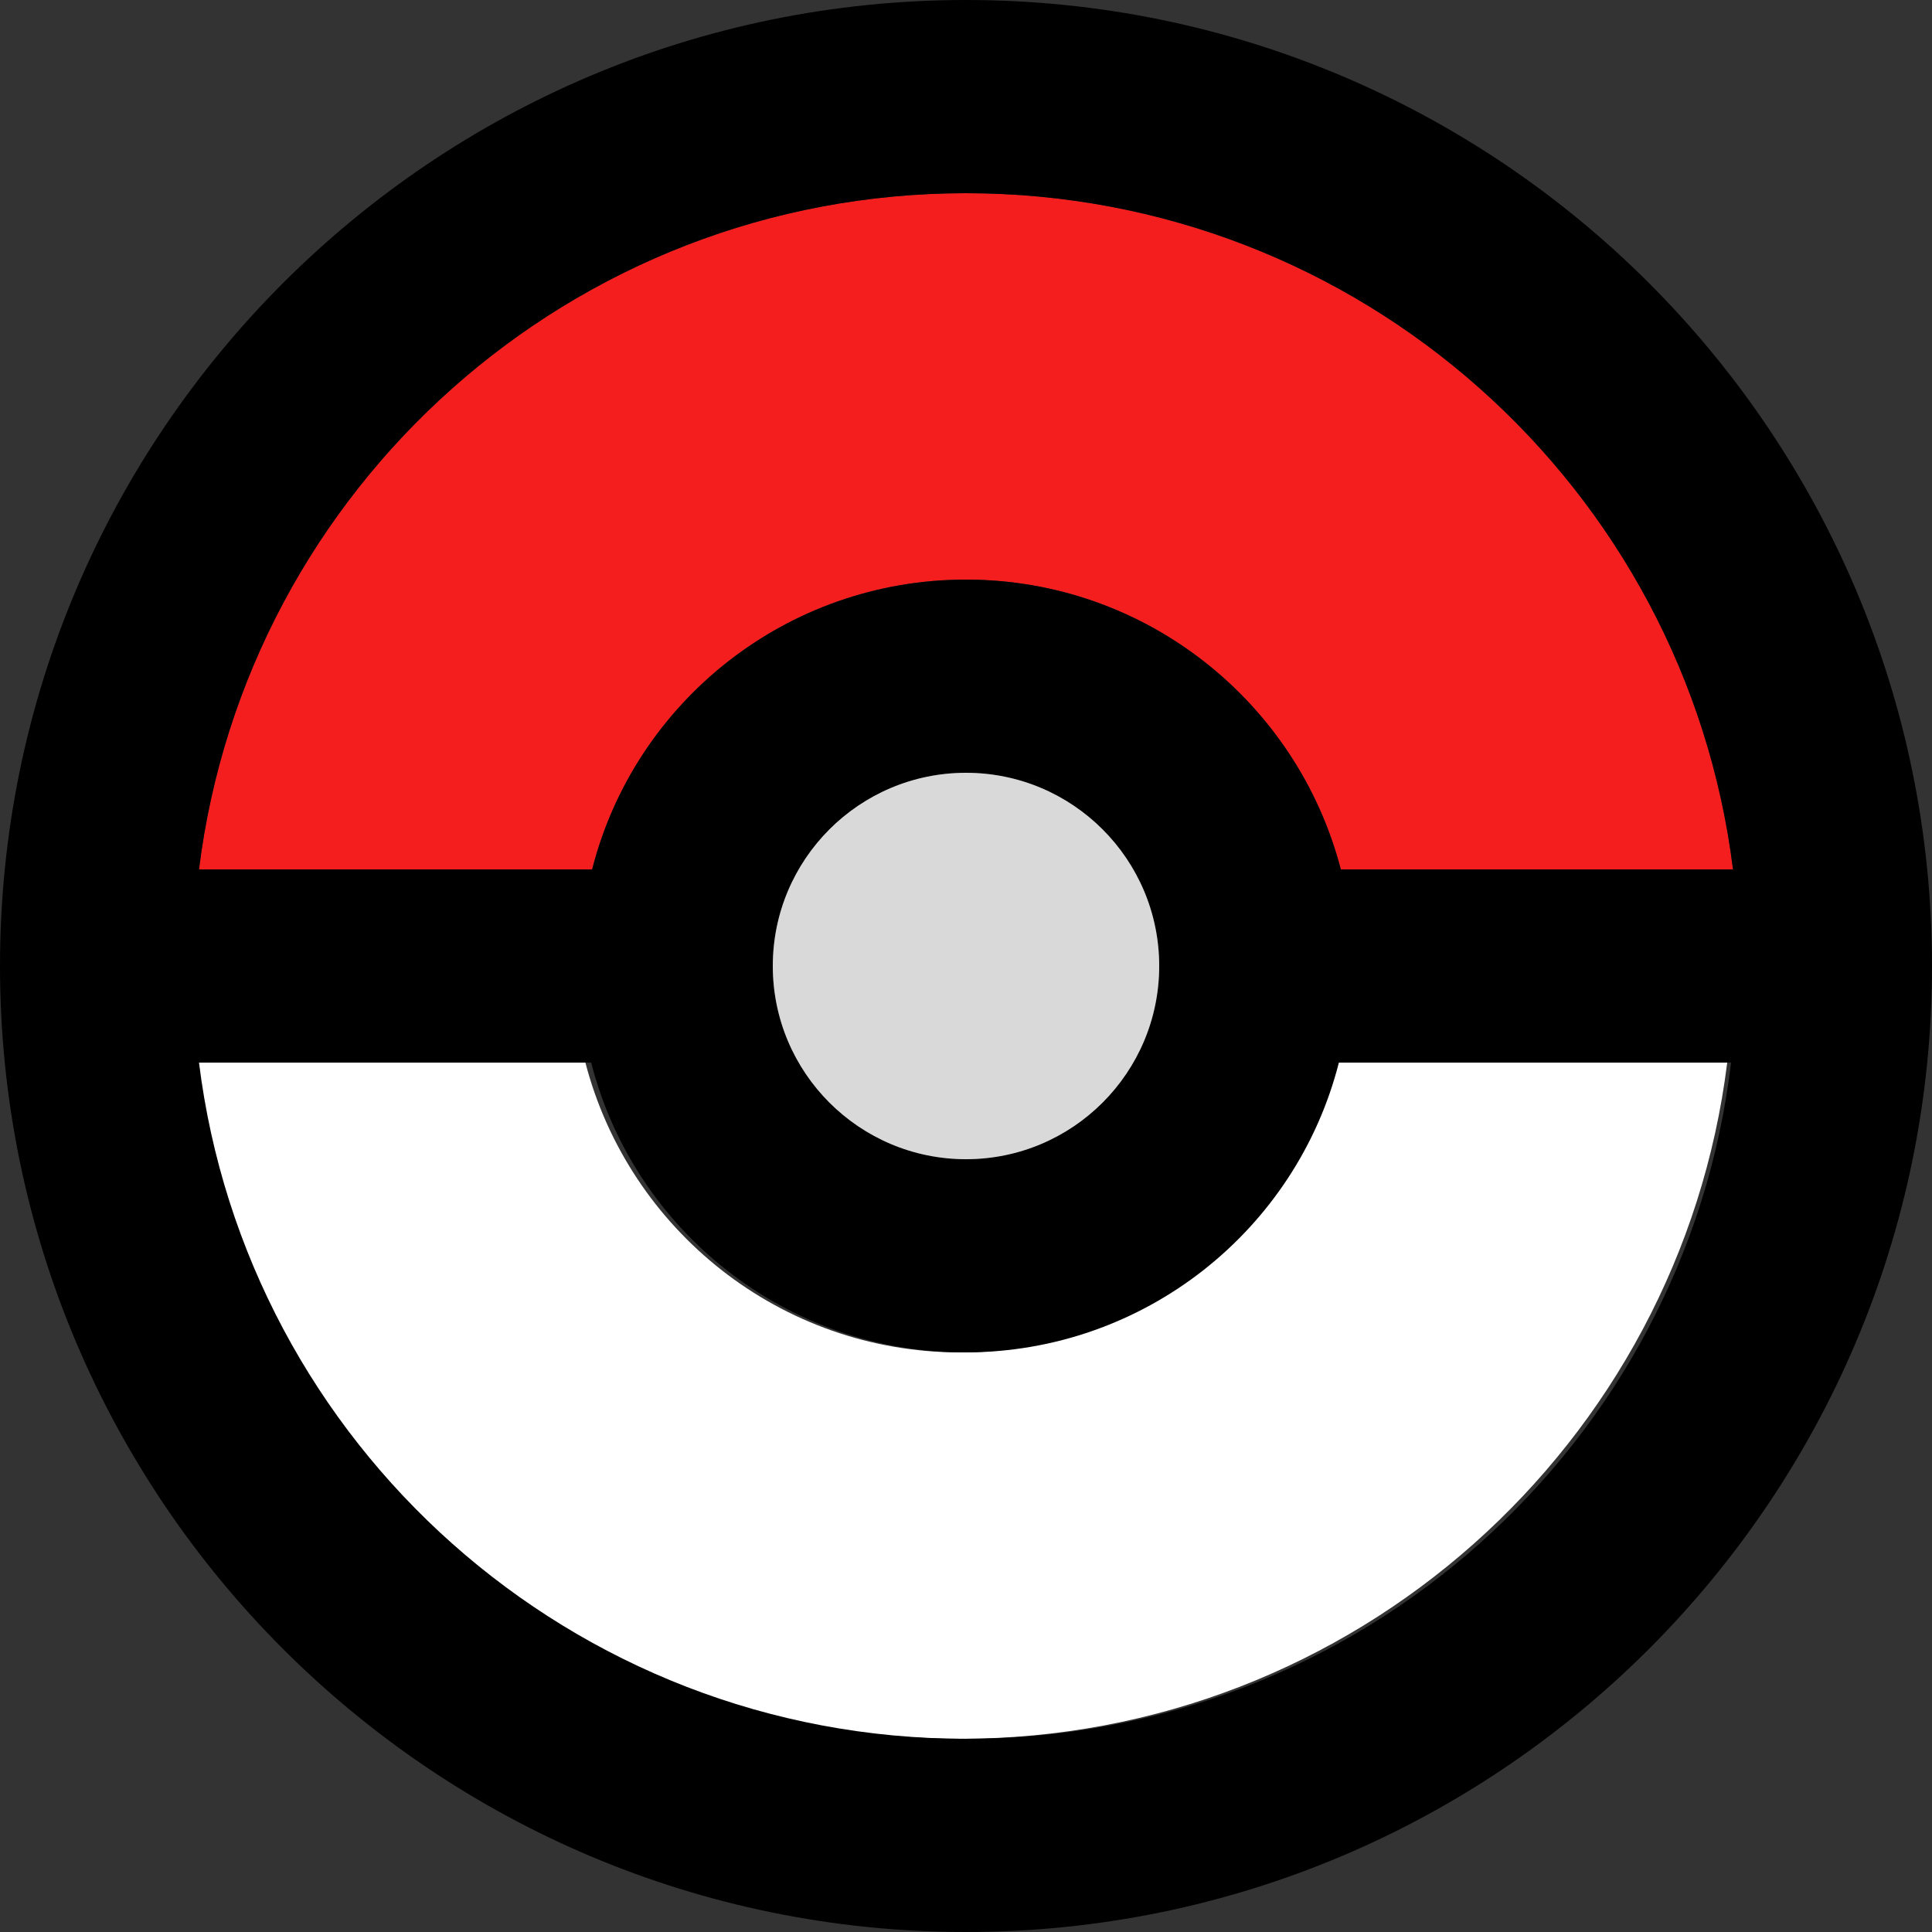 <svg width="20" height="20" viewBox="0 0 20 20" fill="none" xmlns="http://www.w3.org/2000/svg">
<rect x="0" y="0" width="20" height="20" fill="#333333" stroke="none"/>
<path d="M10 2C14.08 2 17.45 5.05 17.94 9H13.88C13.43 7.27 11.86 6 10 6C8.14 6 6.57 7.27 6.13 9H2.06C2.55 5.05 5.92 2 10 2Z" fill="#F51E1E"/>
<path d="M9.94 18C5.86 18 2.49 14.95 2 11L6.06 11C6.51 12.73 8.08 14 9.94 14C11.8 14 13.37 12.73 13.81 11L17.88 11C17.39 14.95 14.02 18 9.94 18Z" fill="white"/>
<path d="M10 0C4.48 0 0 4.48 0 10C0 15.52 4.48 20 10 20C15.52 20 20 15.52 20 10C20 4.48 15.52 0 10 0ZM10 2C14.08 2 17.45 5.05 17.94 9H13.88C13.43 7.27 11.86 6 10 6C8.14 6 6.57 7.27 6.13 9H2.06C2.55 5.05 5.92 2 10 2ZM12 10C12 11.1 11.1 12 10 12C8.9 12 8 11.1 8 10C8 8.9 8.9 8 10 8C11.1 8 12 8.9 12 10ZM10 18C5.92 18 2.55 14.95 2.06 11H6.12C6.56 12.73 8.13 14 9.99 14C11.85 14 13.42 12.73 13.86 11H17.92C17.45 14.95 14.08 18 10 18V18Z" fill="black"/>
<circle cx="10" cy="10" r="2" fill="#D9D9D9"/>
</svg>
